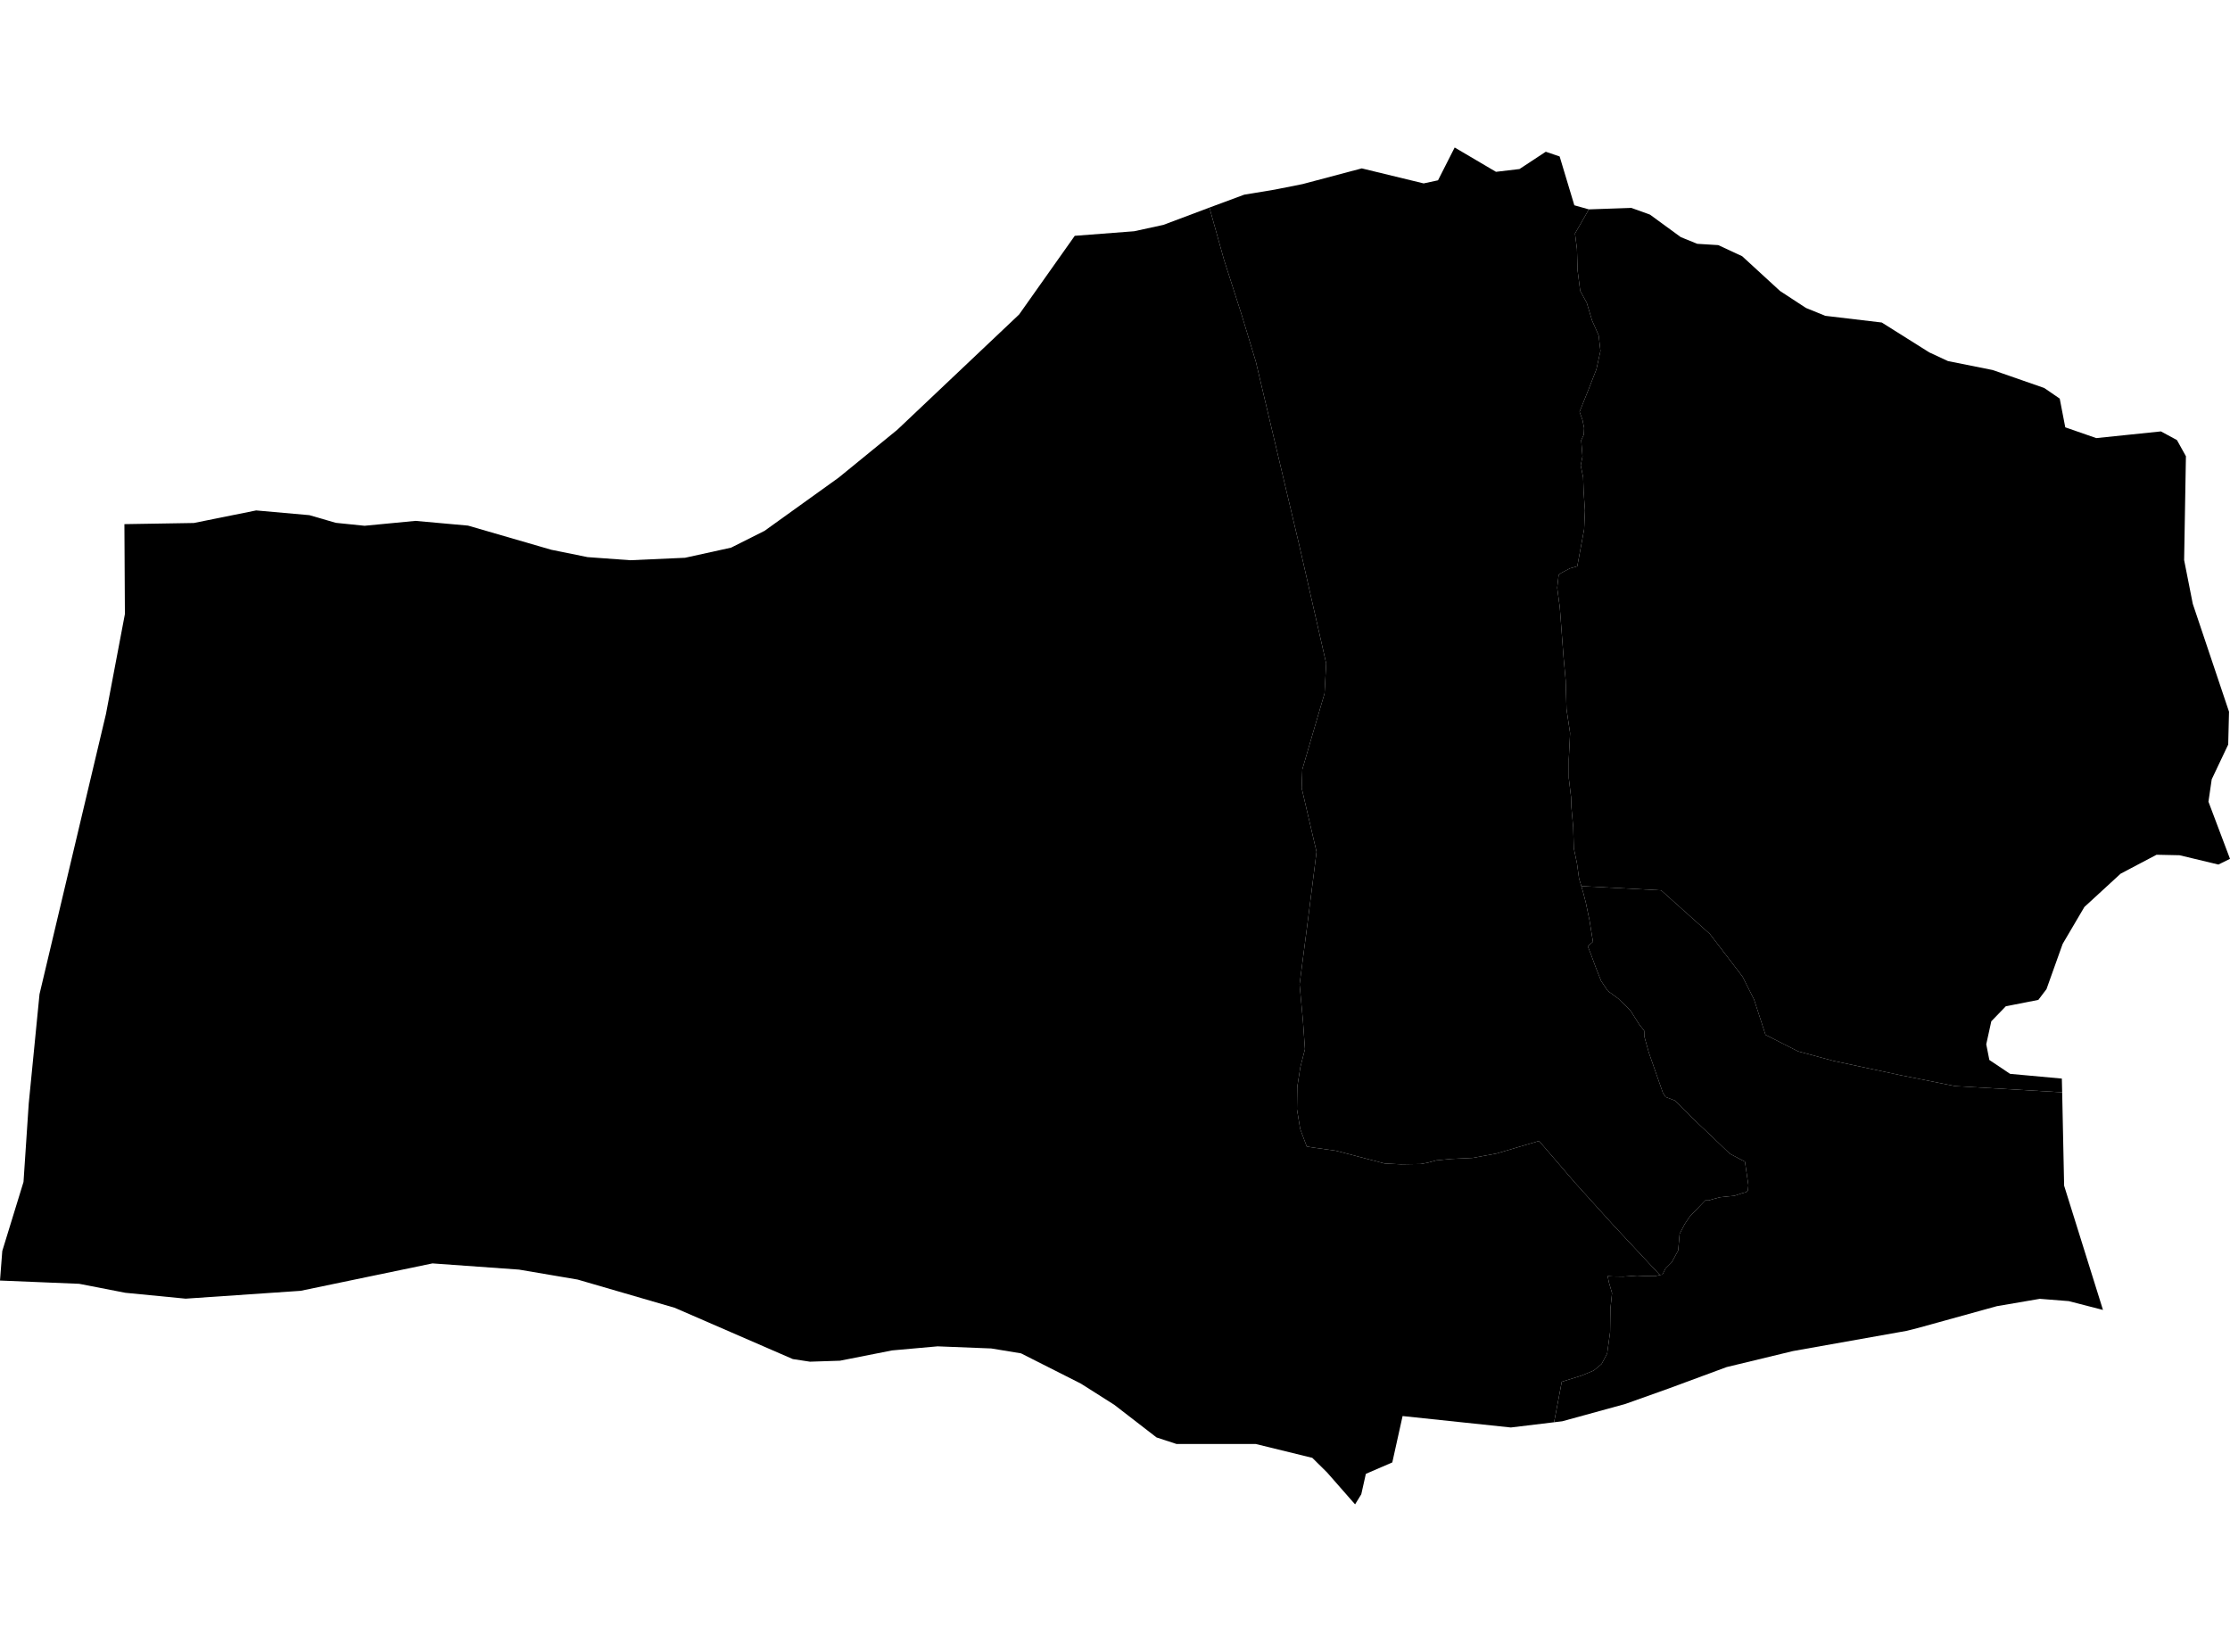 <?xml version='1.0'?>
<svg  baseProfile = 'tiny' width = '540' height = '400' stroke-linecap = 'round' stroke-linejoin = 'round' version='1.1' xmlns='http://www.w3.org/2000/svg'>
<path id='4109801001' title='4109801001'  d='M 499.359 264.5 499.833 287.114 509.242 317.2 500.94 315.065 493.942 314.511 483.545 316.29 464.529 321.548 461.722 322.26 434.166 327.162 418.116 331.037 403.883 336.295 393.565 339.971 378.304 344.162 376.328 344.399 378.186 334.595 382.89 333.132 385.935 331.867 387.832 330.286 389.176 327.755 389.888 322.576 389.967 316.883 390.362 313.128 389.611 310.558 389.295 309.016 390.6 309.095 393.051 309.135 396.411 308.897 398.072 308.976 400.76 309.016 401.946 308.739 402.579 308.621 403.29 307.197 404.792 305.695 406.374 302.809 406.73 298.777 407.955 296.405 409.181 294.586 412.937 290.672 413.806 290.672 414.834 290.356 416.495 289.921 418.313 289.723 419.974 289.565 421.753 288.972 422.781 288.695 423.255 288.26 423.374 286.995 422.543 281.302 418.867 279.365 414.716 275.372 410.485 271.379 407.402 268.256 405.544 266.477 403.33 265.647 402.658 264.579 399.258 254.854 398.19 251.019 398.151 249.596 396.965 248.094 394.79 244.654 391.865 241.808 389.335 239.949 387.714 237.538 386.448 234.336 385.183 230.896 384.472 229.117 385.737 228.05 384.907 222.871 383.997 218.522 383.404 216.229 382.93 214.568 402.262 215.596 414.043 226.152 421.95 236.47 424.757 242.045 427.525 250.584 435.392 254.577 444.05 256.91 460.536 260.428 473.424 262.998 499.359 264.5 Z' />
<path id='4109801002' title='4109801002'  d='M 384.749 50.698 381.388 56.55 381.863 60.266 382.021 65.524 382.653 70.426 384.235 73.312 385.5 77.542 387.121 81.219 387.555 84.975 386.567 89.442 384.749 94.107 382.495 99.721 383.207 101.698 383.602 103.635 383.523 105.256 382.89 106.6 383.207 110.514 382.772 112.688 383.365 115.614 383.483 119.014 383.8 123.6 383.602 128.186 381.942 137.121 380.163 137.635 378.107 138.702 377.435 139.216 377.079 142.339 377.711 147.083 378.621 159.181 379.135 164.755 379.332 171.713 380.202 177.525 379.886 183.85 379.886 188.397 380.439 193.022 380.518 195.473 380.953 200.257 381.111 205.436 381.863 209.034 382.376 212.75 382.93 214.568 383.404 216.229 383.997 218.522 384.907 222.871 385.737 228.05 384.472 229.117 385.183 230.896 386.448 234.336 387.714 237.538 389.335 239.949 391.865 241.808 394.79 244.654 396.965 248.094 398.151 249.596 398.19 251.019 399.258 254.854 402.658 264.579 403.33 265.647 405.544 266.477 407.402 268.256 410.485 271.379 414.716 275.372 418.867 279.365 422.543 281.302 423.374 286.995 423.255 288.26 422.781 288.695 421.753 288.972 419.974 289.565 418.313 289.723 416.495 289.921 414.834 290.356 413.806 290.672 412.937 290.672 409.181 294.586 407.955 296.405 406.73 298.777 406.374 302.809 404.792 305.695 403.29 307.197 402.579 308.621 401.946 308.739 390.758 296.76 381.428 286.442 372.691 276.282 362.372 279.326 356.561 280.393 351.5 280.63 347.784 280.986 345.768 281.54 344.068 281.856 339.244 281.935 335.291 281.737 323.51 278.654 317.896 277.863 316.433 277.626 314.852 273.396 314.061 268.612 314.14 263.156 314.891 258.373 315.998 254.063 315.524 247.303 314.694 238.368 316.631 223.464 318.331 210.061 318.805 206.266 316.275 195.434 315.208 190.848 315.366 186.301 317.896 177.604 320.742 167.918 321.138 160.644 314.694 132.337 304.098 87.544 300.698 76.317 296.389 62.875 292.871 50.264 301.291 47.14 308.684 45.915 315.445 44.571 329.756 40.775 344.74 44.412 348.219 43.661 352.251 35.715 362.253 41.606 367.946 40.933 374.311 36.743 377.672 37.889 381.23 49.71 384.749 50.698 Z' />
<path id='4109801003' title='4109801003'  d='M 382.93 214.568 382.376 212.75 381.863 209.034 381.111 205.436 380.953 200.257 380.518 195.473 380.439 193.022 379.886 188.397 379.886 183.85 380.202 177.525 379.332 171.713 379.135 164.755 378.621 159.181 377.711 147.083 377.079 142.339 377.435 139.216 378.107 138.702 380.163 137.635 381.942 137.121 383.602 128.186 383.8 123.6 383.483 119.014 383.365 115.614 382.772 112.688 383.207 110.514 382.89 106.6 383.523 105.256 383.602 103.635 383.207 101.698 382.495 99.721 384.749 94.107 386.567 89.442 387.555 84.975 387.121 81.219 385.5 77.542 384.235 73.312 382.653 70.426 382.021 65.524 381.863 60.266 381.388 56.55 384.749 50.698 395.027 50.343 399.534 51.964 407.006 57.419 410.999 59.04 416.099 59.356 421.871 62.045 431.043 70.466 437.329 74.577 441.994 76.475 455.673 78.096 467.178 85.331 471.685 87.426 482.517 89.6 495.01 93.949 498.766 96.519 500.11 103.477 507.621 106.086 523.277 104.465 527.151 106.561 529.326 110.474 528.891 135.618 530.986 146.213 539.763 172.346 539.565 180.292 535.572 188.713 534.781 194.129 540 207.966 537.193 209.35 527.784 207.096 522.21 206.978 513.512 211.564 504.735 219.629 499.477 228.564 495.563 239.515 493.587 242.124 485.719 243.666 482.201 247.303 480.975 252.877 481.726 256.673 486.747 260.033 499.28 261.179 499.359 264.5 473.424 262.998 460.536 260.428 444.05 256.91 435.392 254.577 427.525 250.584 424.757 242.045 421.95 236.47 414.043 226.152 402.262 215.596 382.93 214.568 Z' />
<path id='4109801004' title='4109801004'  d='M 401.946 308.739 400.76 309.016 398.072 308.976 396.411 308.897 393.051 309.135 390.6 309.095 389.295 309.016 389.611 310.558 390.362 313.128 389.967 316.883 389.888 322.576 389.176 327.755 387.832 330.286 385.935 331.867 382.89 333.132 378.186 334.595 376.328 344.399 365.851 345.664 339.64 342.897 337.149 354.125 330.745 356.892 329.638 361.834 328.135 364.285 321.375 356.576 317.777 353.018 304.059 349.657 284.885 349.657 280.061 348.076 269.822 340.169 261.718 335.03 247.248 327.716 240.053 326.53 227.046 326.016 216.016 327.004 203.404 329.495 196.13 329.732 191.979 329.099 163.396 316.686 139.873 309.846 125.68 307.435 104.727 305.932 72.783 312.574 44.951 314.472 30.362 313.049 19.174 310.874 0 310.083 0.553 302.928 5.693 286.205 6.958 267.228 9.567 240.74 25.658 172.899 30.244 148.704 30.125 126.921 46.927 126.644 62.029 123.6 74.918 124.746 81.322 126.604 88.28 127.316 100.615 126.13 113.345 127.277 133.508 133.128 142.284 134.907 152.603 135.658 165.886 135.065 177.035 132.614 185.139 128.542 203.088 115.653 217.281 104.07 246.774 76.159 260.255 57.103 274.645 55.996 281.722 54.454 292.871 50.264 296.389 62.875 300.698 76.317 304.098 87.544 314.694 132.337 321.138 160.644 320.742 167.918 317.896 177.604 315.366 186.301 315.208 190.848 316.275 195.434 318.805 206.266 318.331 210.061 316.631 223.464 314.694 238.368 315.524 247.303 315.998 254.063 314.891 258.373 314.14 263.156 314.061 268.612 314.852 273.396 316.433 277.626 317.896 277.863 323.51 278.654 335.291 281.737 339.244 281.935 344.068 281.856 345.768 281.54 347.784 280.986 351.5 280.63 356.561 280.393 362.372 279.326 372.691 276.282 381.428 286.442 390.758 296.76 401.946 308.739 Z' />
</svg>